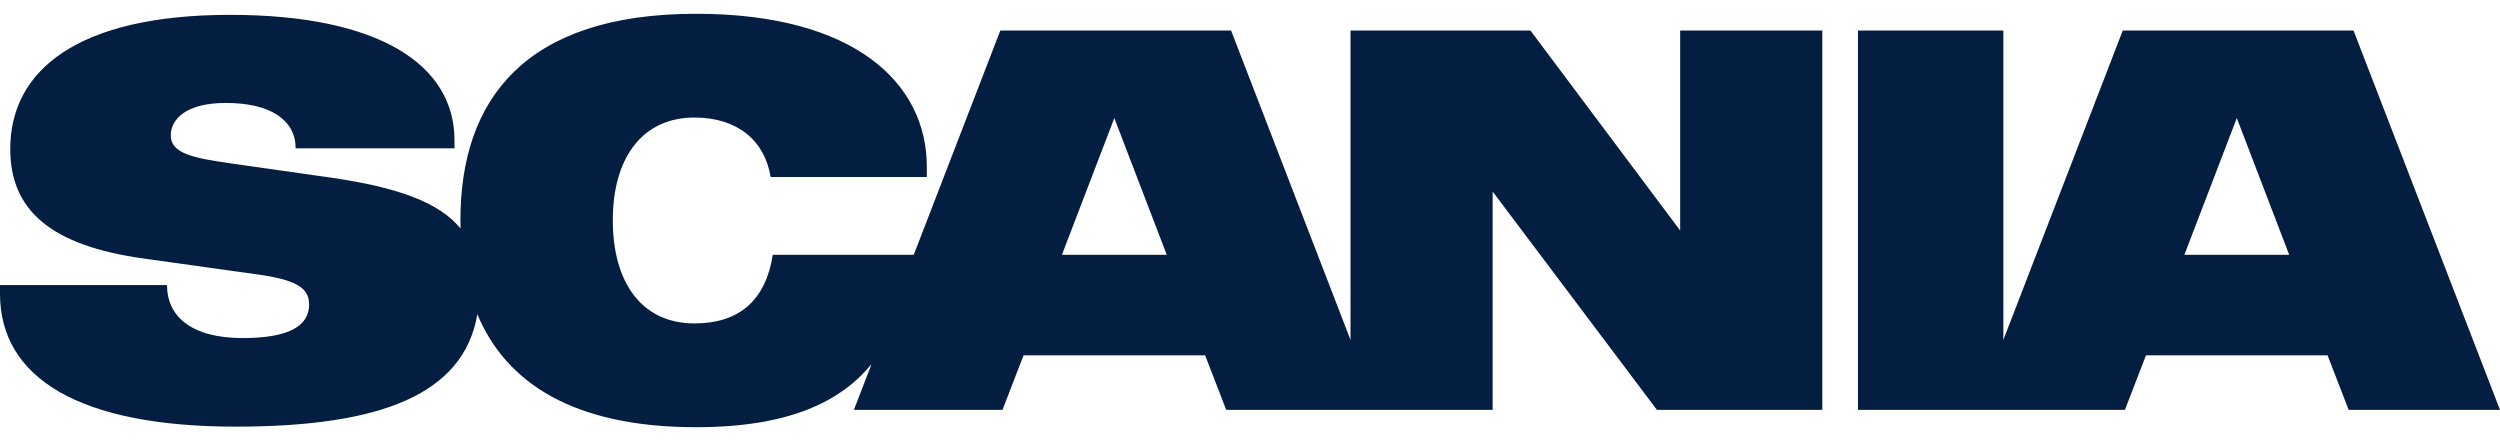 <?xml version="1.0" encoding="utf-8"?>
<!-- Generator: Adobe Illustrator 16.0.3, SVG Export Plug-In . SVG Version: 6.00 Build 0)  -->
<!DOCTYPE svg PUBLIC "-//W3C//DTD SVG 1.1//EN" "http://www.w3.org/Graphics/SVG/1.1/DTD/svg11.dtd">
<svg version="1.1" id="Layer_1" xmlns="http://www.w3.org/2000/svg" xmlns:xlink="http://www.w3.org/1999/xlink" x="0px" y="0px"
	height="100px" viewBox="0 0 566.93 93.754" enable-background="new 0 0 566.93 93.754" xml:space="preserve">
<path fill="#041E42" d="M264.588,54.663h-23.774l11.884-31.01L264.588,54.663z M375.749,89.829h37.5V3.804h-32.236v45.341
	L347.067,3.804h-40.81V73.95l-27.08-70.146h-52.333l-19.629,50.859h-31.967c-1.592,10.166-7.476,15.557-17.769,15.557
	c-11.89,0-18.511-9.189-18.511-23.403c0-14.213,6.748-23.286,18.511-23.286c9.683,0,15.928,5.151,17.28,13.486h35.419v-2.334
	C210.179,15.688,193.749,0,157.846,0c-38.73,0-53.437,19.365-53.437,46.816c0,0.63,0.02,1.25,0.034,1.875
	c-4.858-5.908-14.18-9.35-29.565-11.557l-22.426-3.188c-8.457-1.221-13.726-2.197-13.726-6.367c0-3.555,3.306-7.358,12.505-7.358
	c10.171,0,15.811,3.926,15.811,10.298h36.025v-1.836c0-17.163-17.158-28.438-50.864-28.438c-34.673,0-49.878,12.627-49.878,30.396
	c0,13.848,9.067,21.938,30.391,24.882l25.371,3.545c9.067,1.23,12.012,3.066,12.012,6.865c0,4.902-4.658,7.607-15.078,7.607
	c-11.763,0-17.148-5.029-17.148-12.012H0v1.963c0,19.111,18.013,30.137,53.433,30.137c32.729,0,51.704-7.227,54.814-25.488
	c6.548,15.674,21.948,25.615,49.599,25.615c20.972,0,32.739-5.713,39.804-14.326l-4.013,10.4h33.696l4.78-12.373h41.176l4.78,12.373
	h28.188h6.123h26.113V40.317L375.749,89.829z M519.127,54.663h-23.77l11.885-31.01L519.127,54.663z M566.93,89.829L533.717,3.804
	h-52.334L454.304,73.95V3.794h-32.969v86.035h26.836h6.133h27.567l4.775-12.373h41.182l4.785,12.373H566.93z"/>
<rect x="255.118" y="24.22" fill="none" width="188.62" height="45.29"/>
</svg>
